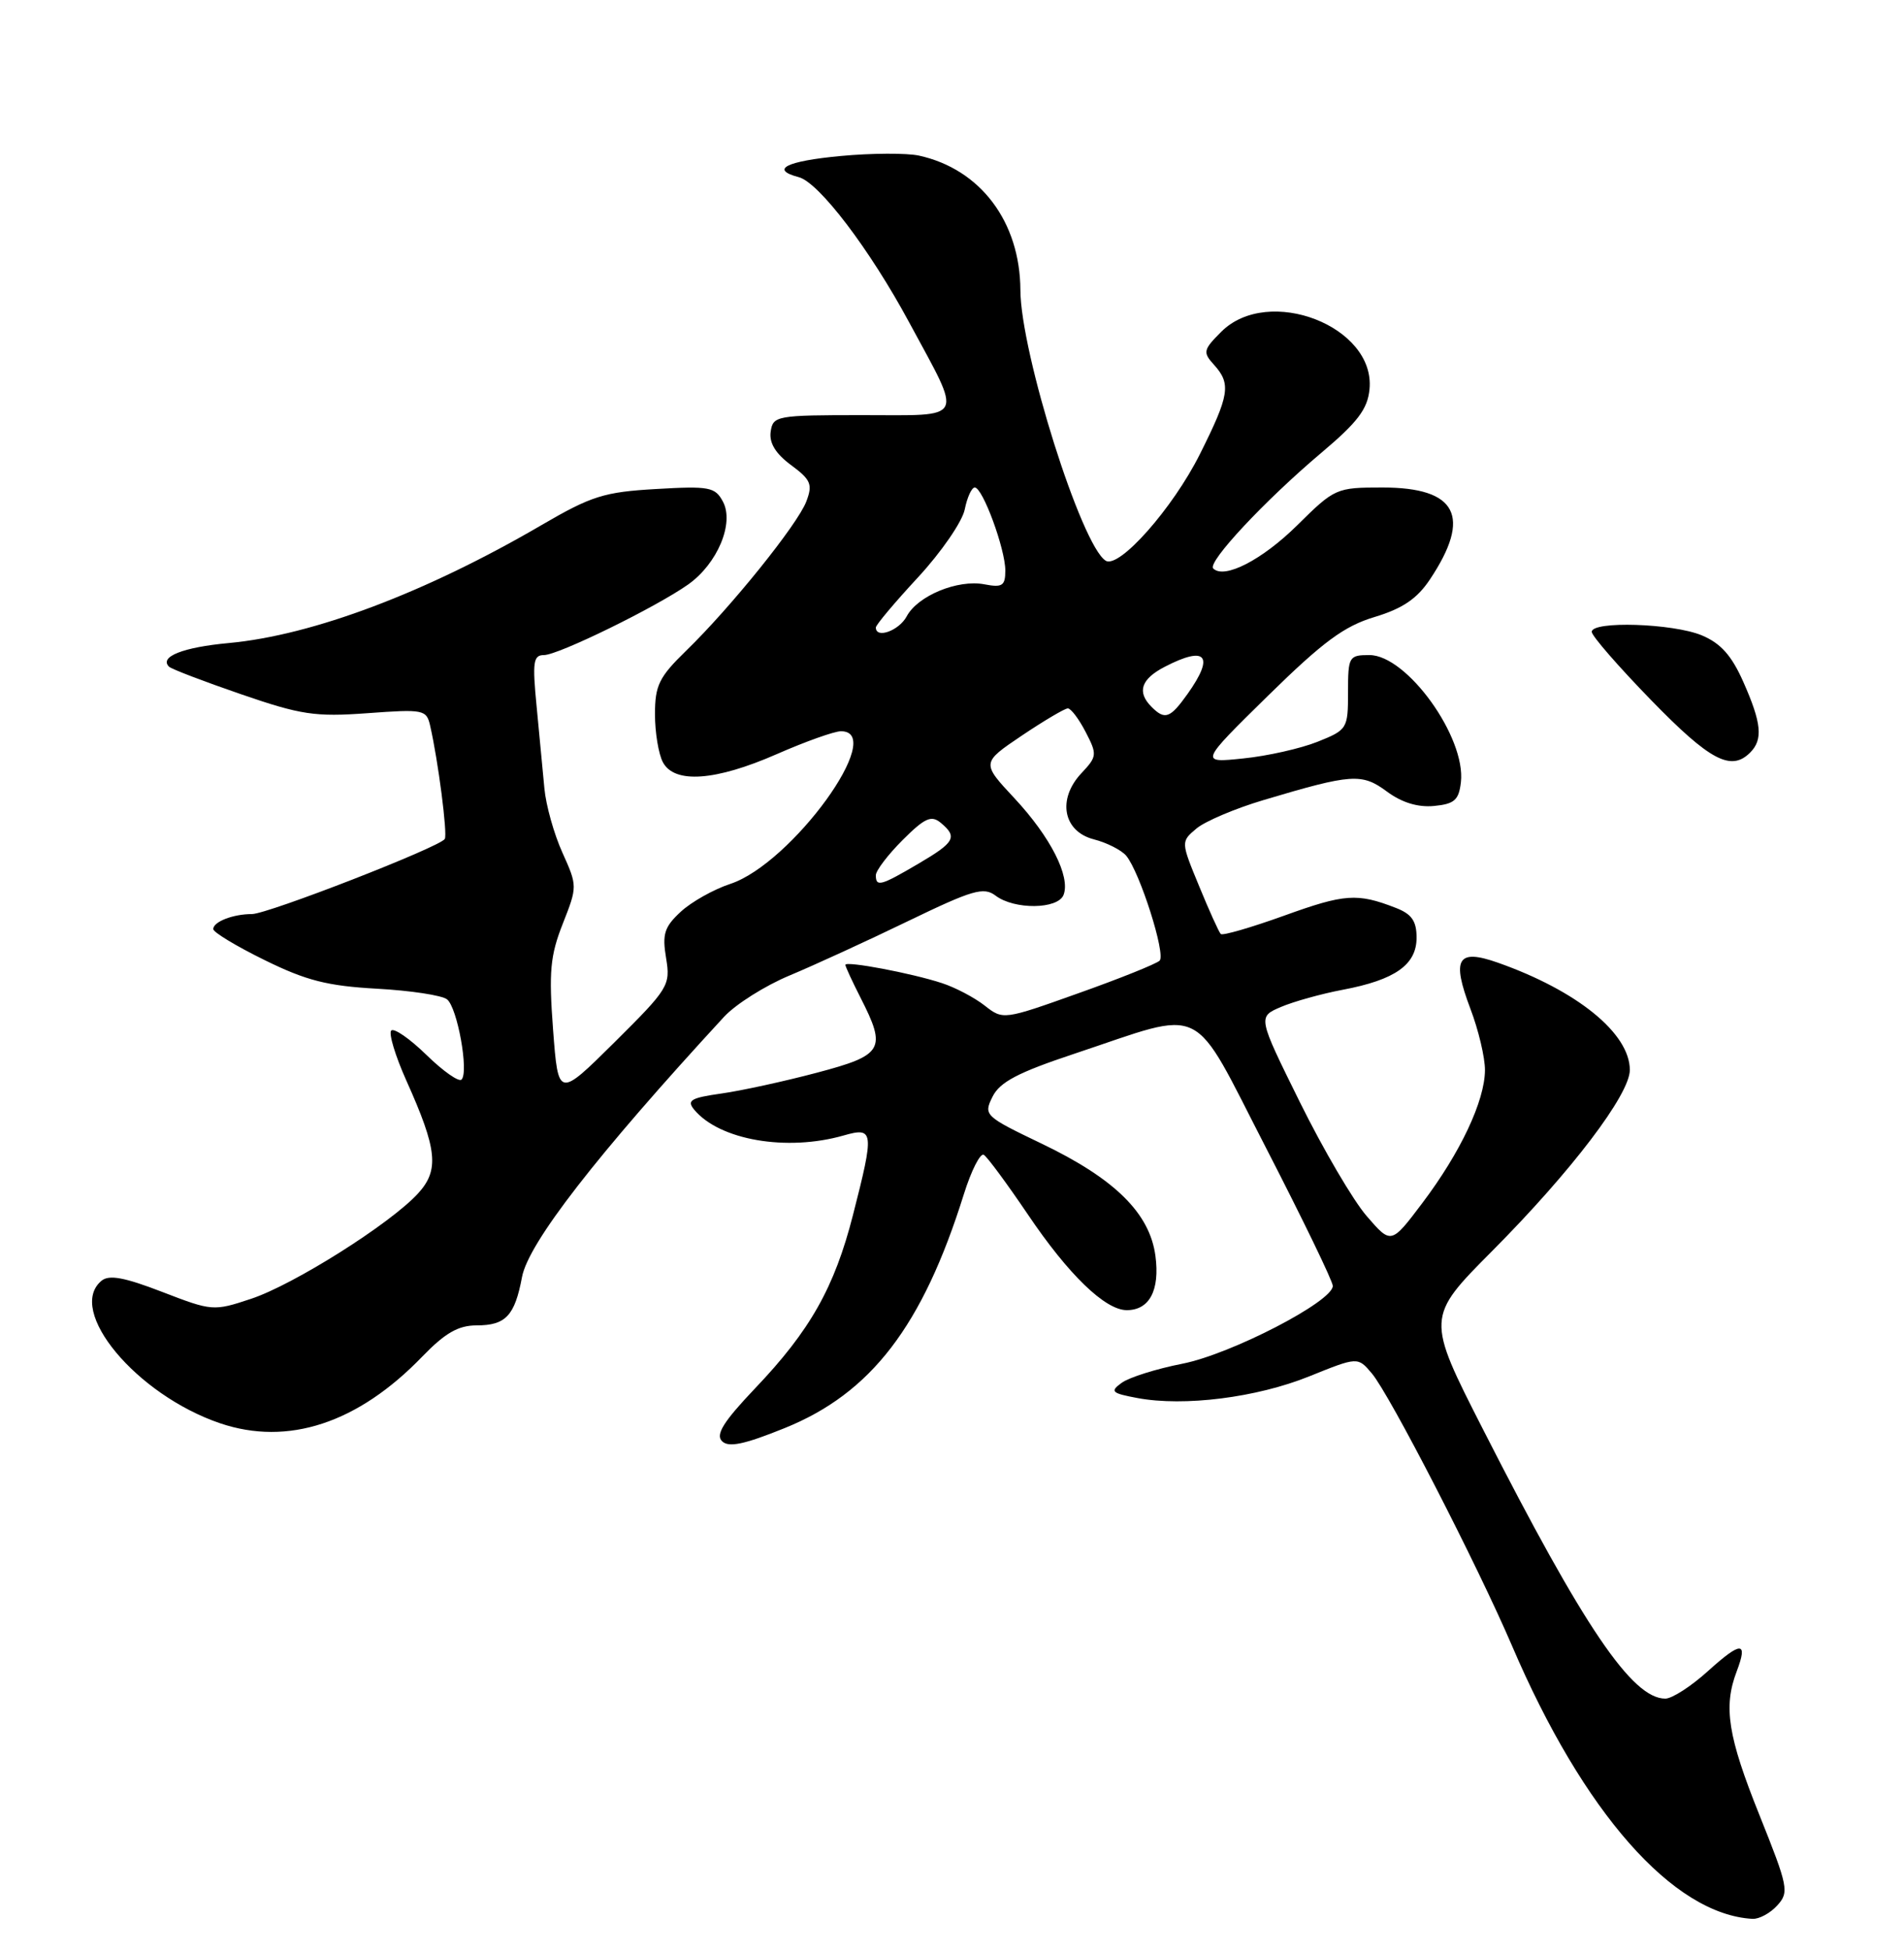 <?xml version="1.0" encoding="UTF-8" standalone="no"?>
<!DOCTYPE svg PUBLIC "-//W3C//DTD SVG 1.1//EN" "http://www.w3.org/Graphics/SVG/1.1/DTD/svg11.dtd" >
<svg xmlns="http://www.w3.org/2000/svg" xmlns:xlink="http://www.w3.org/1999/xlink" version="1.1" viewBox="0 0 250 256">
 <g >
 <path fill="currentColor"
d=" M 233.36 250.15 C 234.94 248.41 234.80 247.72 231.02 238.29 C 226.87 227.95 226.26 224.08 228.03 219.43 C 229.55 215.43 228.63 215.43 224.22 219.42 C 222.04 221.39 219.54 223.00 218.66 223.00 C 214.31 223.00 207.97 213.65 194.77 187.74 C 187.24 172.97 187.24 172.97 195.97 164.19 C 206.33 153.77 214.00 143.68 214.00 140.47 C 214.00 135.67 207.10 130.06 196.67 126.38 C 191.36 124.51 190.57 125.84 193.07 132.44 C 194.13 135.22 194.99 138.85 194.98 140.50 C 194.95 144.54 191.76 151.31 186.77 157.92 C 182.66 163.37 182.66 163.37 179.45 159.65 C 177.68 157.61 173.74 150.89 170.69 144.72 C 165.14 133.50 165.14 133.50 168.18 132.20 C 169.84 131.49 173.50 130.47 176.30 129.94 C 183.19 128.64 186.00 126.65 186.00 123.10 C 186.00 120.91 185.36 119.99 183.25 119.18 C 178.21 117.22 176.55 117.34 168.61 120.21 C 164.27 121.77 160.52 122.86 160.29 122.62 C 160.05 122.38 158.77 119.56 157.45 116.34 C 155.04 110.50 155.04 110.50 157.11 108.76 C 158.25 107.81 162.21 106.13 165.92 105.03 C 177.52 101.57 178.81 101.48 182.11 103.92 C 184.07 105.37 186.18 106.01 188.29 105.81 C 190.97 105.55 191.55 105.04 191.82 102.69 C 192.50 96.80 184.73 86.00 179.81 86.00 C 177.11 86.00 177.00 86.20 177.00 90.89 C 177.00 95.66 176.90 95.82 173.00 97.38 C 170.80 98.26 166.42 99.25 163.25 99.57 C 157.50 100.17 157.50 100.17 166.50 91.33 C 173.72 84.25 176.49 82.20 180.49 81.00 C 184.17 79.89 186.07 78.60 187.76 76.06 C 193.27 67.79 191.31 64.00 181.52 64.00 C 175.46 64.00 175.25 64.09 170.35 68.94 C 165.74 73.50 160.74 76.08 159.30 74.63 C 158.49 73.82 166.08 65.70 173.50 59.44 C 178.26 55.43 179.57 53.71 179.82 51.10 C 180.63 42.84 166.53 37.38 160.35 43.56 C 157.99 45.92 157.91 46.25 159.40 47.89 C 161.67 50.40 161.44 51.85 157.55 59.62 C 154.00 66.72 146.94 74.70 145.18 73.61 C 142.00 71.65 134.02 46.34 133.98 38.09 C 133.94 29.11 128.73 22.20 120.67 20.43 C 119.07 20.08 114.44 20.10 110.38 20.48 C 103.22 21.15 101.04 22.25 104.88 23.26 C 107.53 23.95 114.21 32.73 119.38 42.33 C 126.46 55.45 126.94 54.50 113.24 54.50 C 101.95 54.50 101.49 54.58 101.19 56.68 C 100.98 58.15 101.84 59.56 103.87 61.06 C 106.47 62.98 106.73 63.59 105.87 65.84 C 104.73 68.84 95.93 79.77 90.07 85.45 C 86.54 88.89 86.00 89.98 86.00 93.77 C 86.00 96.17 86.47 99.00 87.04 100.07 C 88.56 102.92 93.95 102.53 102.00 99.00 C 105.76 97.35 109.55 96.00 110.42 96.00 C 116.55 96.00 103.95 113.38 95.89 116.04 C 93.70 116.76 90.77 118.41 89.38 119.70 C 87.23 121.69 86.93 122.63 87.46 125.78 C 88.05 129.36 87.80 129.77 80.69 136.83 C 73.30 144.15 73.30 144.15 72.62 135.18 C 72.05 127.59 72.24 125.46 73.89 121.28 C 75.82 116.38 75.82 116.32 73.84 111.92 C 72.74 109.49 71.68 105.70 71.48 103.50 C 71.28 101.30 70.82 96.46 70.46 92.75 C 69.89 86.91 70.02 86.00 71.42 86.00 C 73.30 86.00 86.13 79.72 90.36 76.73 C 94.20 74.01 96.44 68.68 94.92 65.85 C 93.90 63.94 93.14 63.79 86.13 64.20 C 79.31 64.59 77.65 65.12 71.13 68.92 C 55.94 77.79 41.08 83.40 30.04 84.42 C 24.03 84.97 20.88 86.22 22.19 87.52 C 22.49 87.83 26.74 89.45 31.62 91.13 C 39.51 93.85 41.36 94.13 48.24 93.63 C 55.63 93.09 56.00 93.16 56.48 95.28 C 57.53 99.85 58.78 109.52 58.40 110.14 C 57.77 111.20 35.15 120.00 33.08 120.00 C 30.60 120.00 28.00 121.01 28.00 121.97 C 28.00 122.39 31.03 124.22 34.74 126.04 C 40.20 128.73 42.99 129.44 49.49 129.80 C 53.89 130.04 58.04 130.67 58.70 131.20 C 60.06 132.29 61.58 140.75 60.60 141.73 C 60.25 142.08 58.18 140.63 56.00 138.50 C 53.82 136.37 51.74 134.93 51.37 135.29 C 51.01 135.66 51.90 138.61 53.35 141.85 C 57.43 150.93 57.70 153.61 54.88 156.69 C 51.24 160.66 38.58 168.65 32.97 170.51 C 28.04 172.15 27.84 172.13 21.31 169.61 C 16.34 167.69 14.32 167.32 13.33 168.14 C 8.66 172.02 17.89 183.11 28.90 186.85 C 37.81 189.87 47.01 186.84 55.45 178.09 C 58.45 174.99 60.18 174.00 62.58 174.00 C 66.40 174.00 67.59 172.73 68.54 167.66 C 69.38 163.18 78.32 151.66 95.06 133.50 C 96.58 131.85 100.45 129.41 103.66 128.07 C 106.87 126.73 113.87 123.52 119.22 120.93 C 127.70 116.83 129.16 116.40 130.72 117.58 C 133.18 119.45 138.91 119.39 139.65 117.48 C 140.57 115.07 137.94 109.89 133.22 104.82 C 128.86 100.15 128.86 100.15 134.17 96.57 C 137.09 94.61 139.81 93.00 140.21 93.00 C 140.62 93.00 141.67 94.40 142.55 96.10 C 144.08 99.05 144.05 99.32 142.00 101.50 C 138.79 104.91 139.58 109.15 143.62 110.19 C 145.34 110.63 147.26 111.61 147.88 112.35 C 149.67 114.51 153.10 125.30 152.26 126.12 C 151.84 126.53 147.05 128.46 141.61 130.39 C 131.78 133.90 131.70 133.91 129.30 132.02 C 127.96 130.97 125.44 129.64 123.69 129.07 C 119.71 127.76 111.00 126.12 111.00 126.67 C 111.00 126.89 111.90 128.84 113.00 131.00 C 116.44 137.75 115.99 138.52 107.25 140.83 C 102.99 141.96 97.35 143.19 94.72 143.56 C 90.70 144.13 90.14 144.46 91.15 145.68 C 94.47 149.68 103.31 151.20 110.76 149.07 C 114.75 147.93 114.82 148.49 112.00 159.50 C 109.57 169.02 106.37 174.69 99.14 182.27 C 95.01 186.62 93.93 188.33 94.80 189.20 C 95.66 190.06 97.69 189.64 102.99 187.50 C 114.37 182.92 121.13 174.11 126.55 156.80 C 127.53 153.66 128.72 151.33 129.18 151.61 C 129.65 151.90 132.24 155.42 134.95 159.42 C 140.28 167.33 145.11 172.00 147.95 172.00 C 150.93 172.00 152.31 169.38 151.71 164.87 C 150.96 159.27 146.38 154.75 136.79 150.15 C 129.27 146.54 129.12 146.40 130.32 143.98 C 131.28 142.05 133.66 140.80 141.06 138.34 C 158.64 132.49 156.23 131.30 166.28 150.79 C 171.07 160.10 175.00 168.21 175.00 168.82 C 175.00 170.86 161.65 177.77 155.26 179.03 C 151.84 179.70 148.25 180.83 147.28 181.54 C 145.71 182.68 145.93 182.90 149.36 183.54 C 155.46 184.68 165.01 183.48 171.91 180.69 C 178.28 178.12 178.28 178.12 180.13 180.31 C 182.47 183.07 193.99 205.46 198.53 216.06 C 207.89 237.94 219.68 251.32 230.10 251.91 C 230.97 251.96 232.44 251.17 233.36 250.15 Z  M 229.80 98.80 C 231.51 97.09 231.30 94.93 228.91 89.54 C 227.37 86.06 225.95 84.46 223.45 83.41 C 219.65 81.83 209.00 81.49 209.00 82.95 C 209.00 83.48 212.53 87.53 216.83 91.95 C 224.53 99.86 227.29 101.31 229.80 98.80 Z  M 115.00 114.90 C 115.00 114.30 116.58 112.22 118.51 110.29 C 121.41 107.39 122.28 106.99 123.51 108.01 C 125.77 109.88 125.38 110.58 120.57 113.40 C 115.62 116.31 115.00 116.47 115.00 114.90 Z  M 151.20 92.80 C 149.25 90.85 149.81 89.15 152.95 87.53 C 158.38 84.72 159.51 86.07 155.93 91.10 C 153.64 94.31 152.96 94.56 151.20 92.80 Z  M 115.00 82.38 C 115.00 82.04 117.50 79.07 120.55 75.78 C 123.60 72.48 126.35 68.48 126.67 66.89 C 126.99 65.30 127.58 64.00 127.99 64.00 C 129.03 64.00 132.00 72.08 132.00 74.90 C 132.00 76.91 131.61 77.16 129.25 76.71 C 125.76 76.04 120.49 78.21 119.05 80.92 C 118.04 82.80 115.00 83.90 115.00 82.38 Z "/>
</g>
</svg>